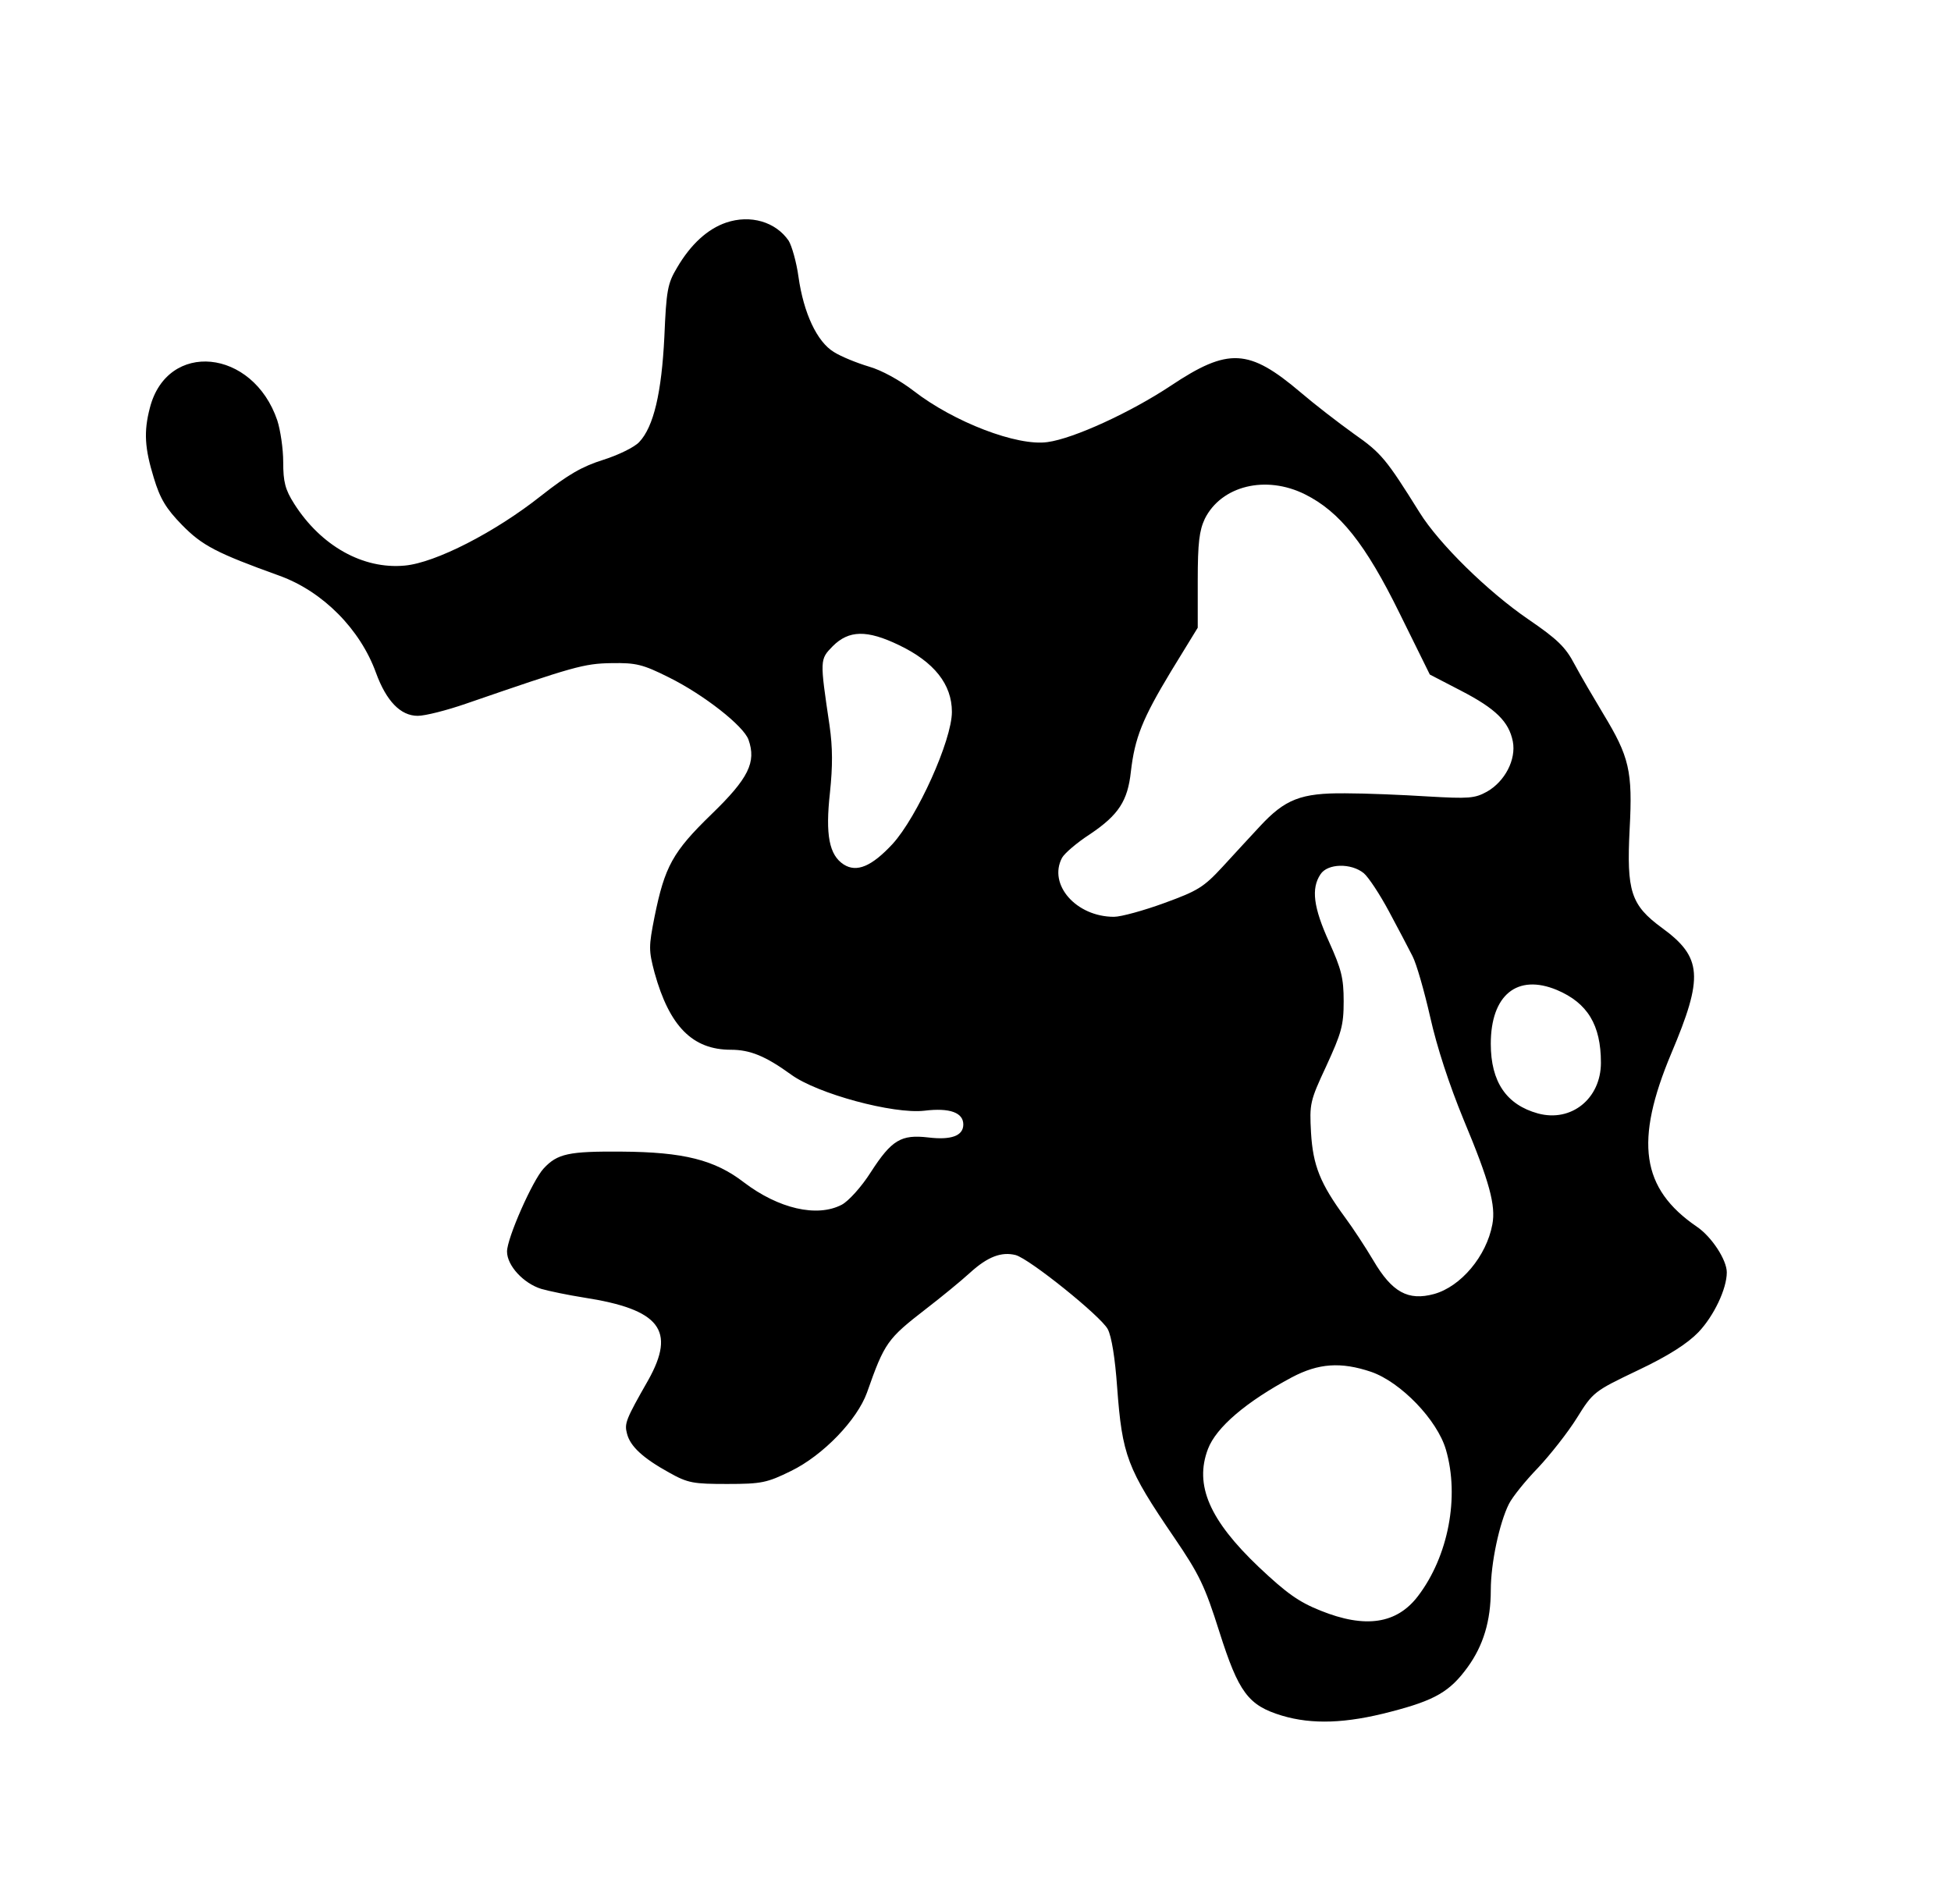 <?xml version="1.0" encoding="utf-8"?>
<!-- Generator: Adobe Illustrator 28.0.0, SVG Export Plug-In . SVG Version: 6.00 Build 0)  -->
<svg version="1.1" id="svg" xmlns="http://www.w3.org/2000/svg" xmlns:xlink="http://www.w3.org/1999/xlink" x="0px" y="0px"
	 viewBox="0 0 496 484" style="enable-background:new 0 0 496 484;" xml:space="preserve">
<style type="text/css">
	.st0{fill-rule:evenodd;clip-rule:evenodd;}
</style>
<path class="st0" d="M184.6,56.6c-4.7,1.6-9,5.5-12.5,11.5c-2.4,4-2.7,5.8-3.2,17.5c-0.7,14.2-2.7,22.9-6.4,26.8
	c-1.2,1.3-5.3,3.3-9.1,4.5c-5.4,1.7-8.9,3.7-15.9,9.2c-11.6,9.2-26.8,17-34.6,17.7c-10.6,1-21.3-5-28.1-15.7
	c-2.3-3.6-2.8-5.6-2.8-10.6c0-3.4-0.7-8.1-1.5-10.6c-6.2-18.3-28-20.4-32.4-3.2c-1.6,6.1-1.3,10.3,1,17.8c1.6,5.3,3.1,7.8,7.2,12
	c5.1,5.2,8.7,7.1,24.8,12.9c11,4,20.5,13.6,24.5,24.7c2.6,7.1,6.2,10.9,10.6,10.9c1.9,0,7.4-1.4,12.3-3.1
	c27.3-9.4,29.9-10.2,37-10.3c6.2-0.1,7.9,0.3,14.5,3.6c8.9,4.4,19.1,12.4,20.3,15.9c2,5.7,0,9.8-9.4,18.9
	c-9.9,9.6-11.9,13.3-14.5,26.1c-1.5,7.6-1.5,8.5,0,14.2c3.8,13.7,9.7,19.6,19.4,19.6c4.9,0,8.8,1.6,15.3,6.3
	c6.7,4.9,26,10.1,33.9,9.2c6.5-0.8,9.9,0.5,9.9,3.5c0,2.9-3.1,4-8.9,3.3c-6.9-0.8-9.3,0.6-14.6,8.8c-2.4,3.8-5.7,7.4-7.4,8.3
	c-6.3,3.3-16.1,1-24.9-5.7c-7.4-5.7-15.3-7.7-31.1-7.8c-13.4-0.1-16.3,0.5-19.8,4.3c-2.8,3-9.3,17.7-9.3,21.1c0,3.6,4.2,8.1,8.7,9.5
	c2.1,0.6,7,1.6,10.8,2.2c19.4,3,23.5,8.3,16.4,21c-5.7,10-6.1,11-5.4,13.6c0.8,3.2,4,6.2,10.7,9.9c4.8,2.7,6.2,2.9,14.8,2.9
	c8.7,0,10.1-0.3,16.2-3.3c8.2-4,16.8-13,19.3-19.9c4.5-12.8,5.2-13.7,15-21.3c3.9-3,8.9-7.1,11.2-9.2c4.5-4.1,8-5.4,11.6-4.5
	c3.6,1,21.6,15.5,23.4,18.8c1,1.8,1.9,7.6,2.4,14.7c1.3,17.5,2.5,20.7,14.5,38.3c6.4,9.4,7.8,12.3,11.5,24
	c4.9,15.4,7.3,18.7,15.9,21.3c7.7,2.3,16.3,2,27.7-1c11.2-2.9,15-5.1,19.5-11.3c4-5.5,5.9-11.8,5.9-19.6c0-6.9,2.2-17.1,4.6-21.9
	c0.9-1.8,4.2-5.9,7.4-9.2c3.1-3.3,7.6-9,9.9-12.7c4.1-6.6,4.4-6.8,15.5-12.1c7.8-3.7,12.6-6.8,15.4-9.7c3.9-4.1,7.2-11,7.2-15.2
	c0-3.2-3.9-9.1-7.6-11.6c-14.2-9.7-15.9-21.7-6.5-44.1c8.2-19.4,7.9-24.4-2.4-31.9c-7.9-5.8-9-9.3-8.2-25.1
	c0.8-14.8-0.1-18.4-6.7-29.3c-2.4-4-5.7-9.6-7.3-12.6c-2.3-4.4-4.4-6.4-11.7-11.4c-10.4-7.1-22.8-19.3-27.7-27.2
	c-8.5-13.6-9.7-15.1-16.7-20c-3.9-2.8-10-7.5-13.5-10.5c-13.2-11.2-18.4-11.5-33.1-1.7c-10.1,6.7-24.6,13.4-31.3,14.3
	c-7.7,1.1-23.8-5.1-34-13c-3.5-2.7-8.2-5.3-11.4-6.2c-3-0.9-7-2.5-8.9-3.7c-4.3-2.6-7.7-9.9-9-19.1c-0.5-3.7-1.7-7.9-2.5-9.2
	C197.2,56.4,190.8,54.5,184.6,56.6 M331.8,125.7c8.8,4.4,15.3,12.5,24,30.2l7.7,15.6l7.9,4.1c8.9,4.6,12.2,7.9,13.2,12.9
	c0.9,4.6-2,10.2-6.6,12.8c-3.1,1.7-4.6,1.8-15,1.2c-6.3-0.4-15.8-0.8-21-0.8c-11.3-0.1-15.3,1.5-21.7,8.4c-2.3,2.5-6.6,7.1-9.5,10.3
	c-4.8,5.2-6.3,6.1-14.8,9.2c-5.2,1.9-11,3.5-12.8,3.5c-9.6,0-16.8-8.2-13.2-15c0.6-1.1,3.7-3.8,7.1-6c7.3-4.9,9.6-8.5,10.4-15.9
	c1-8.6,2.9-13.4,10.2-25.5l6.8-11.1l0-12c0-9.6,0.4-12.7,1.8-15.7C310.5,123.5,321.8,120.7,331.8,125.7 M228.5,164
	c9,4.3,13.5,10,13.5,17c0,7.2-8.8,26.7-15.1,33.6c-5.3,5.7-9.1,7.3-12.4,5.2c-3.7-2.4-4.7-7.5-3.5-18.3c0.7-6.7,0.7-11.4-0.1-17
	c-2.5-16.9-2.5-16.8,0.8-20.2C215.8,160.2,220.4,160.1,228.5,164 M346.7,222c1.2,1,4.1,5.4,6.4,9.7c2.3,4.3,5,9.4,6,11.4
	c1,1.9,3,8.9,4.5,15.5c1.7,7.6,4.8,17.1,8.5,26.1c6.6,15.8,8.2,21.8,7.3,26.6c-1.5,8.1-8,15.8-14.8,17.7c-6.6,1.8-10.7-0.4-15.5-8.6
	c-1.9-3.2-5.1-8.1-7.1-10.8c-6.4-8.7-8.2-13.3-8.7-21.6c-0.4-7.4-0.3-8,3.9-17c3.8-8.3,4.4-10.2,4.4-16.4c0-6-0.6-8.2-3.7-15.1
	c-4-8.8-4.6-13.6-2.2-17.2C337.5,219.5,343.5,219.4,346.7,222 M395.8,251.7c7.8,3.3,11.2,8.9,11.2,18.5c0,9.1-7.5,15.2-16,12.9
	c-8-2.2-12-8-12-17.7C379,253,385.7,247.5,395.8,251.7 M348.6,348.8c7.5,2.6,16.8,12.2,19,19.8c3.5,12,0.6,27.1-7.1,37.2
	c-5.4,7.1-13.4,8.3-24.8,3.7c-5.5-2.2-8.6-4.4-15.7-11.1c-12.5-11.9-16.4-20.8-12.9-30c2.1-5.5,9.7-12,21.3-18.2
	C335.2,346.6,340.9,346.2,348.6,348.8"/>
</svg>
